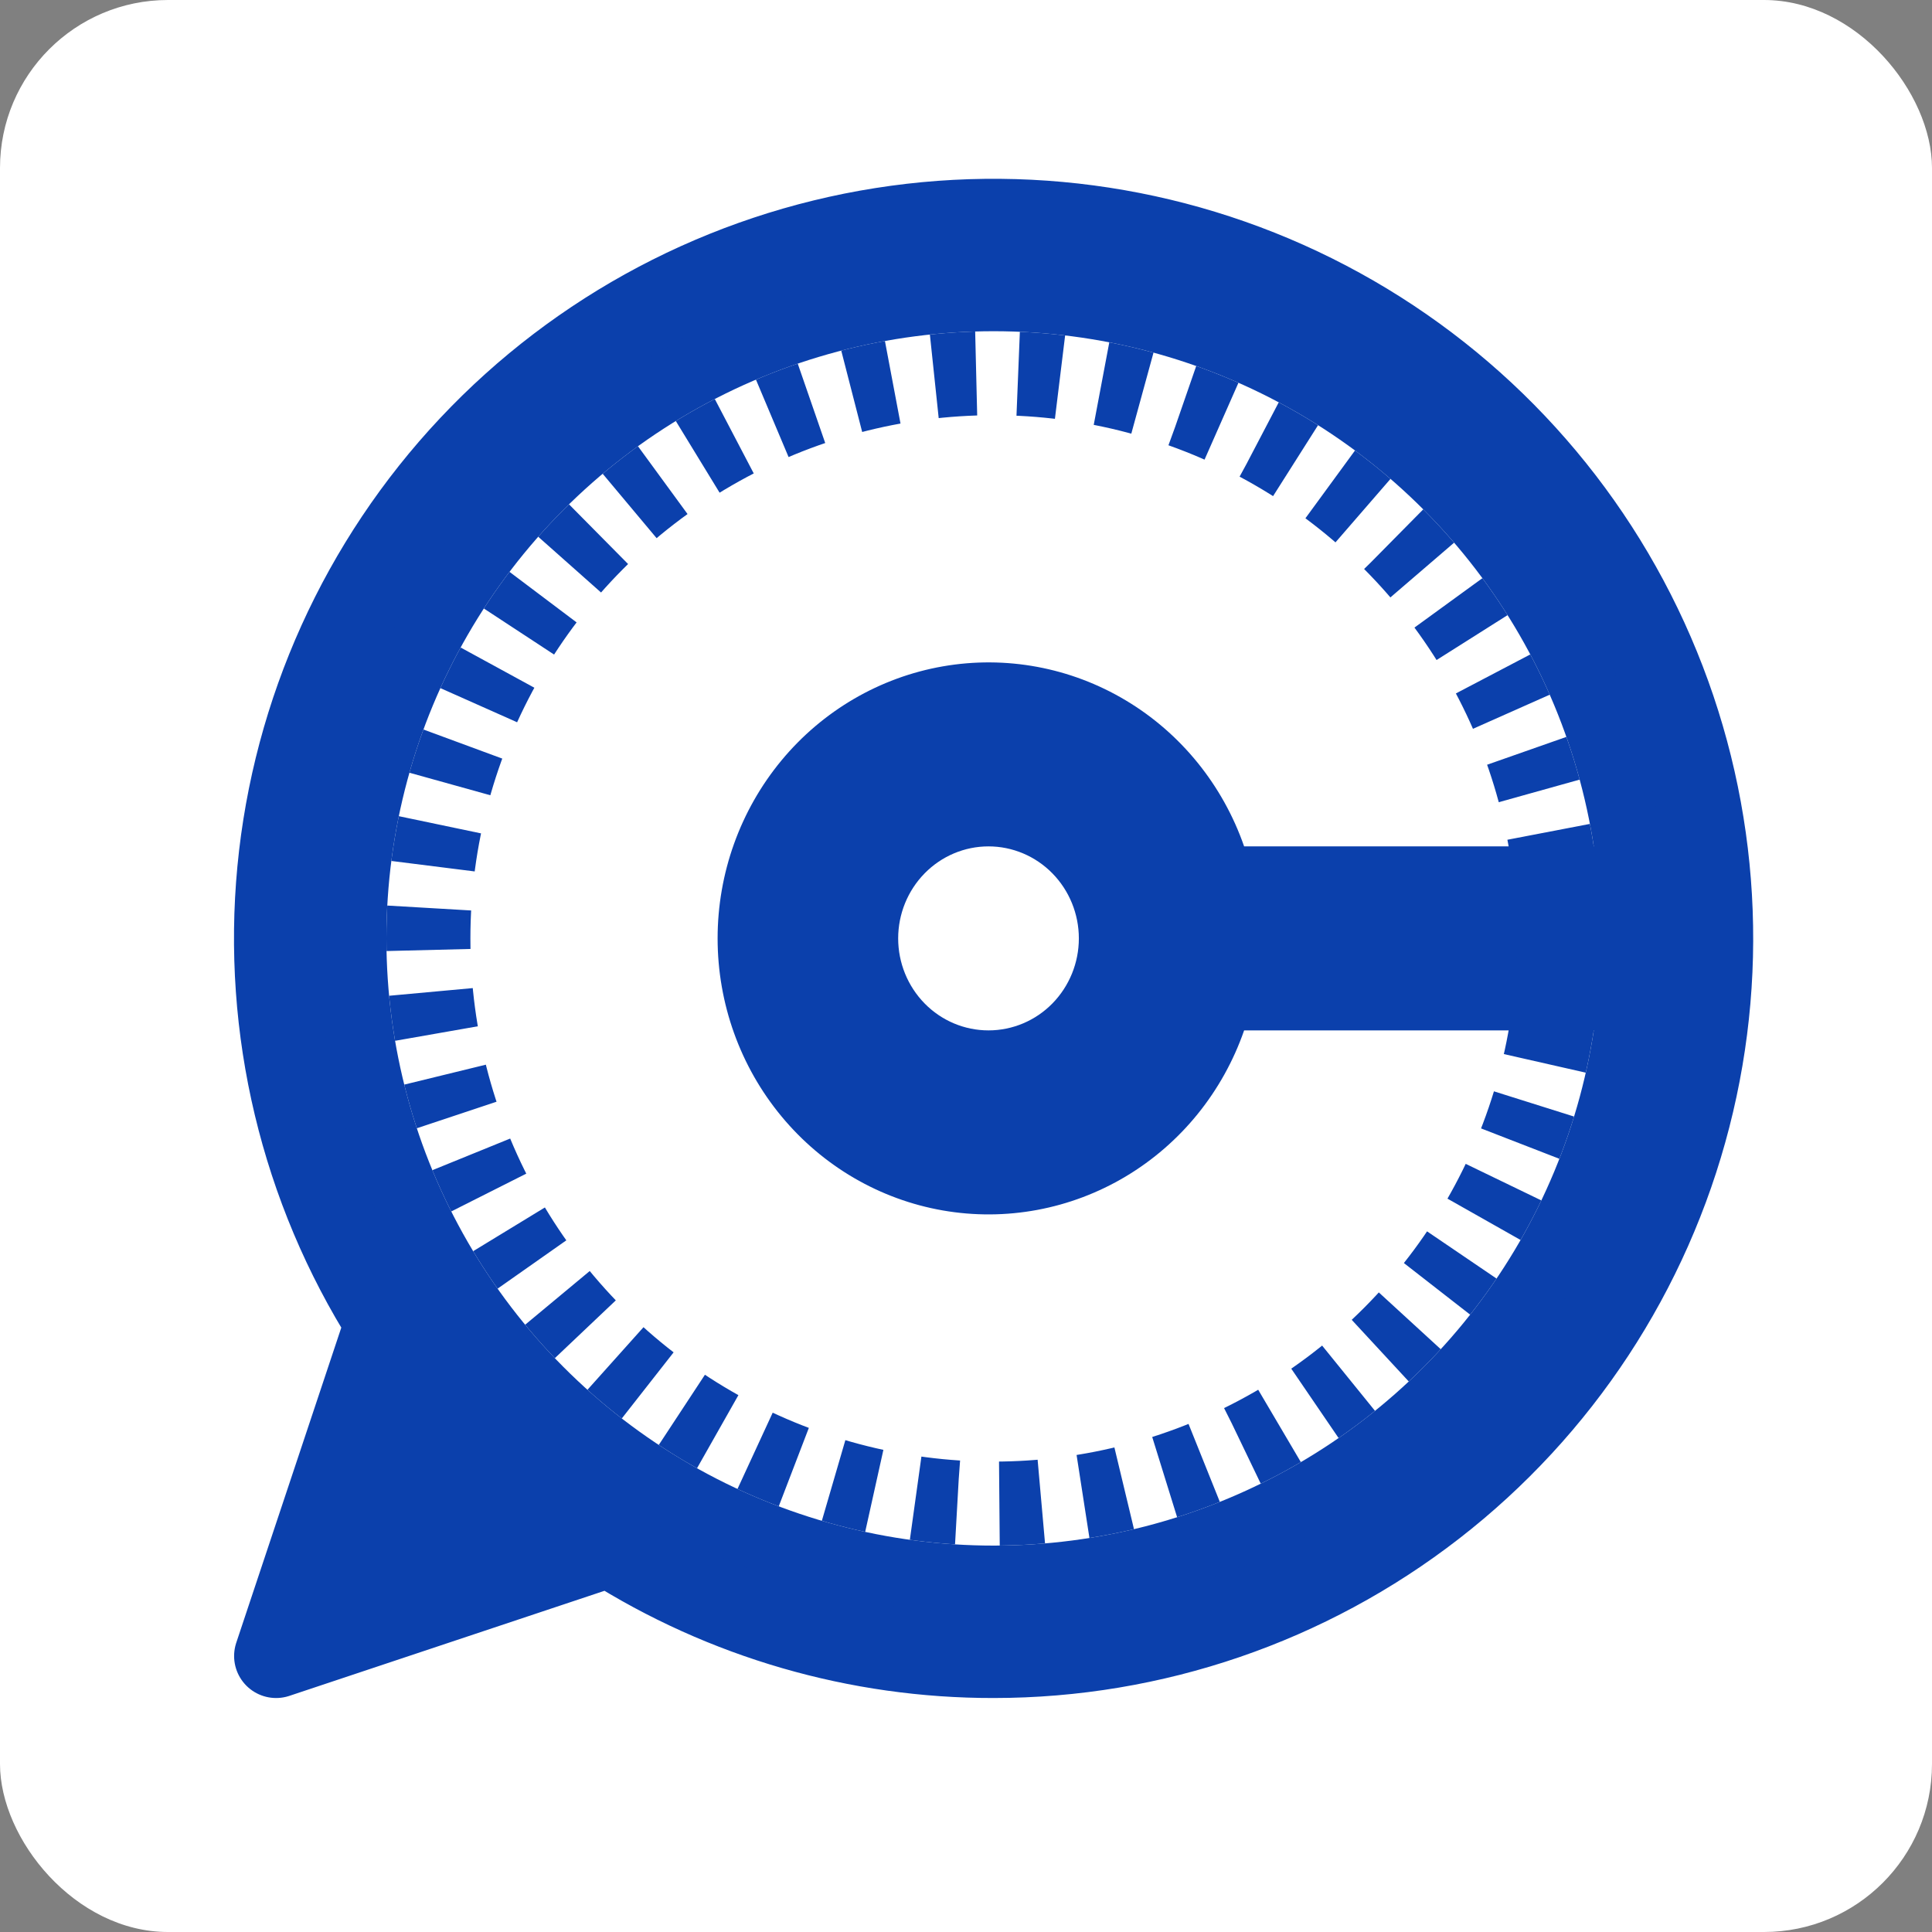 <svg width="46" height="46" viewBox="0 0 46 46" fill="none" xmlns="http://www.w3.org/2000/svg">
<rect x="0" y="0" width="46" height="46" fill="#808080" stroke="none"/>
<rect width="46" height="46" rx="4" fill="white"/>
<path d="M23.66 39.429C27.451 39.428 31.134 38.167 34.129 35.843C37.124 33.52 39.262 30.266 40.205 26.594C41.149 22.922 40.844 19.041 39.339 15.562C37.835 12.082 35.216 9.202 31.894 7.374C28.573 5.546 24.738 4.875 20.994 5.466C17.249 6.057 13.807 7.877 11.21 10.638C8.613 13.4 7.008 16.947 6.648 20.721C6.289 24.495 7.194 28.281 9.222 31.484L6.574 39.429L14.519 36.78C17.252 38.515 20.423 39.434 23.66 39.429Z" fill="#0B40AC" stroke="#0B40AC" stroke-width="2" stroke-linecap="round" stroke-linejoin="round"/>
<circle cx="23.657" cy="22.343" r="14.457" fill="white"/>
<path d="M34.29 24.533H29.622C29.114 25.995 28.116 27.227 26.803 28.011C25.49 28.795 23.947 29.082 22.447 28.82C20.947 28.558 19.586 27.764 18.605 26.578C17.624 25.393 17.086 23.893 17.086 22.343C17.086 20.793 17.624 19.293 18.605 18.107C19.586 16.922 20.947 16.128 22.447 15.866C23.947 15.604 25.49 15.89 26.803 16.675C28.116 17.459 29.114 18.691 29.622 20.152H40.743V24.533H38.592H34.29ZM23.536 24.533C24.106 24.533 24.654 24.303 25.057 23.892C25.46 23.481 25.687 22.924 25.687 22.343C25.687 21.762 25.46 21.205 25.057 20.794C24.654 20.383 24.106 20.152 23.536 20.152C22.965 20.152 22.418 20.383 22.015 20.794C21.612 21.205 21.385 21.762 21.385 22.343C21.385 22.924 21.612 23.481 22.015 23.892C22.418 24.303 22.965 24.533 23.536 24.533Z" fill="#0B40AC"/>
<circle cx="23.657" cy="22.343" r="13.457" stroke="#0B40AC" stroke-width="2" stroke-dasharray="1 1"/>
</svg>
